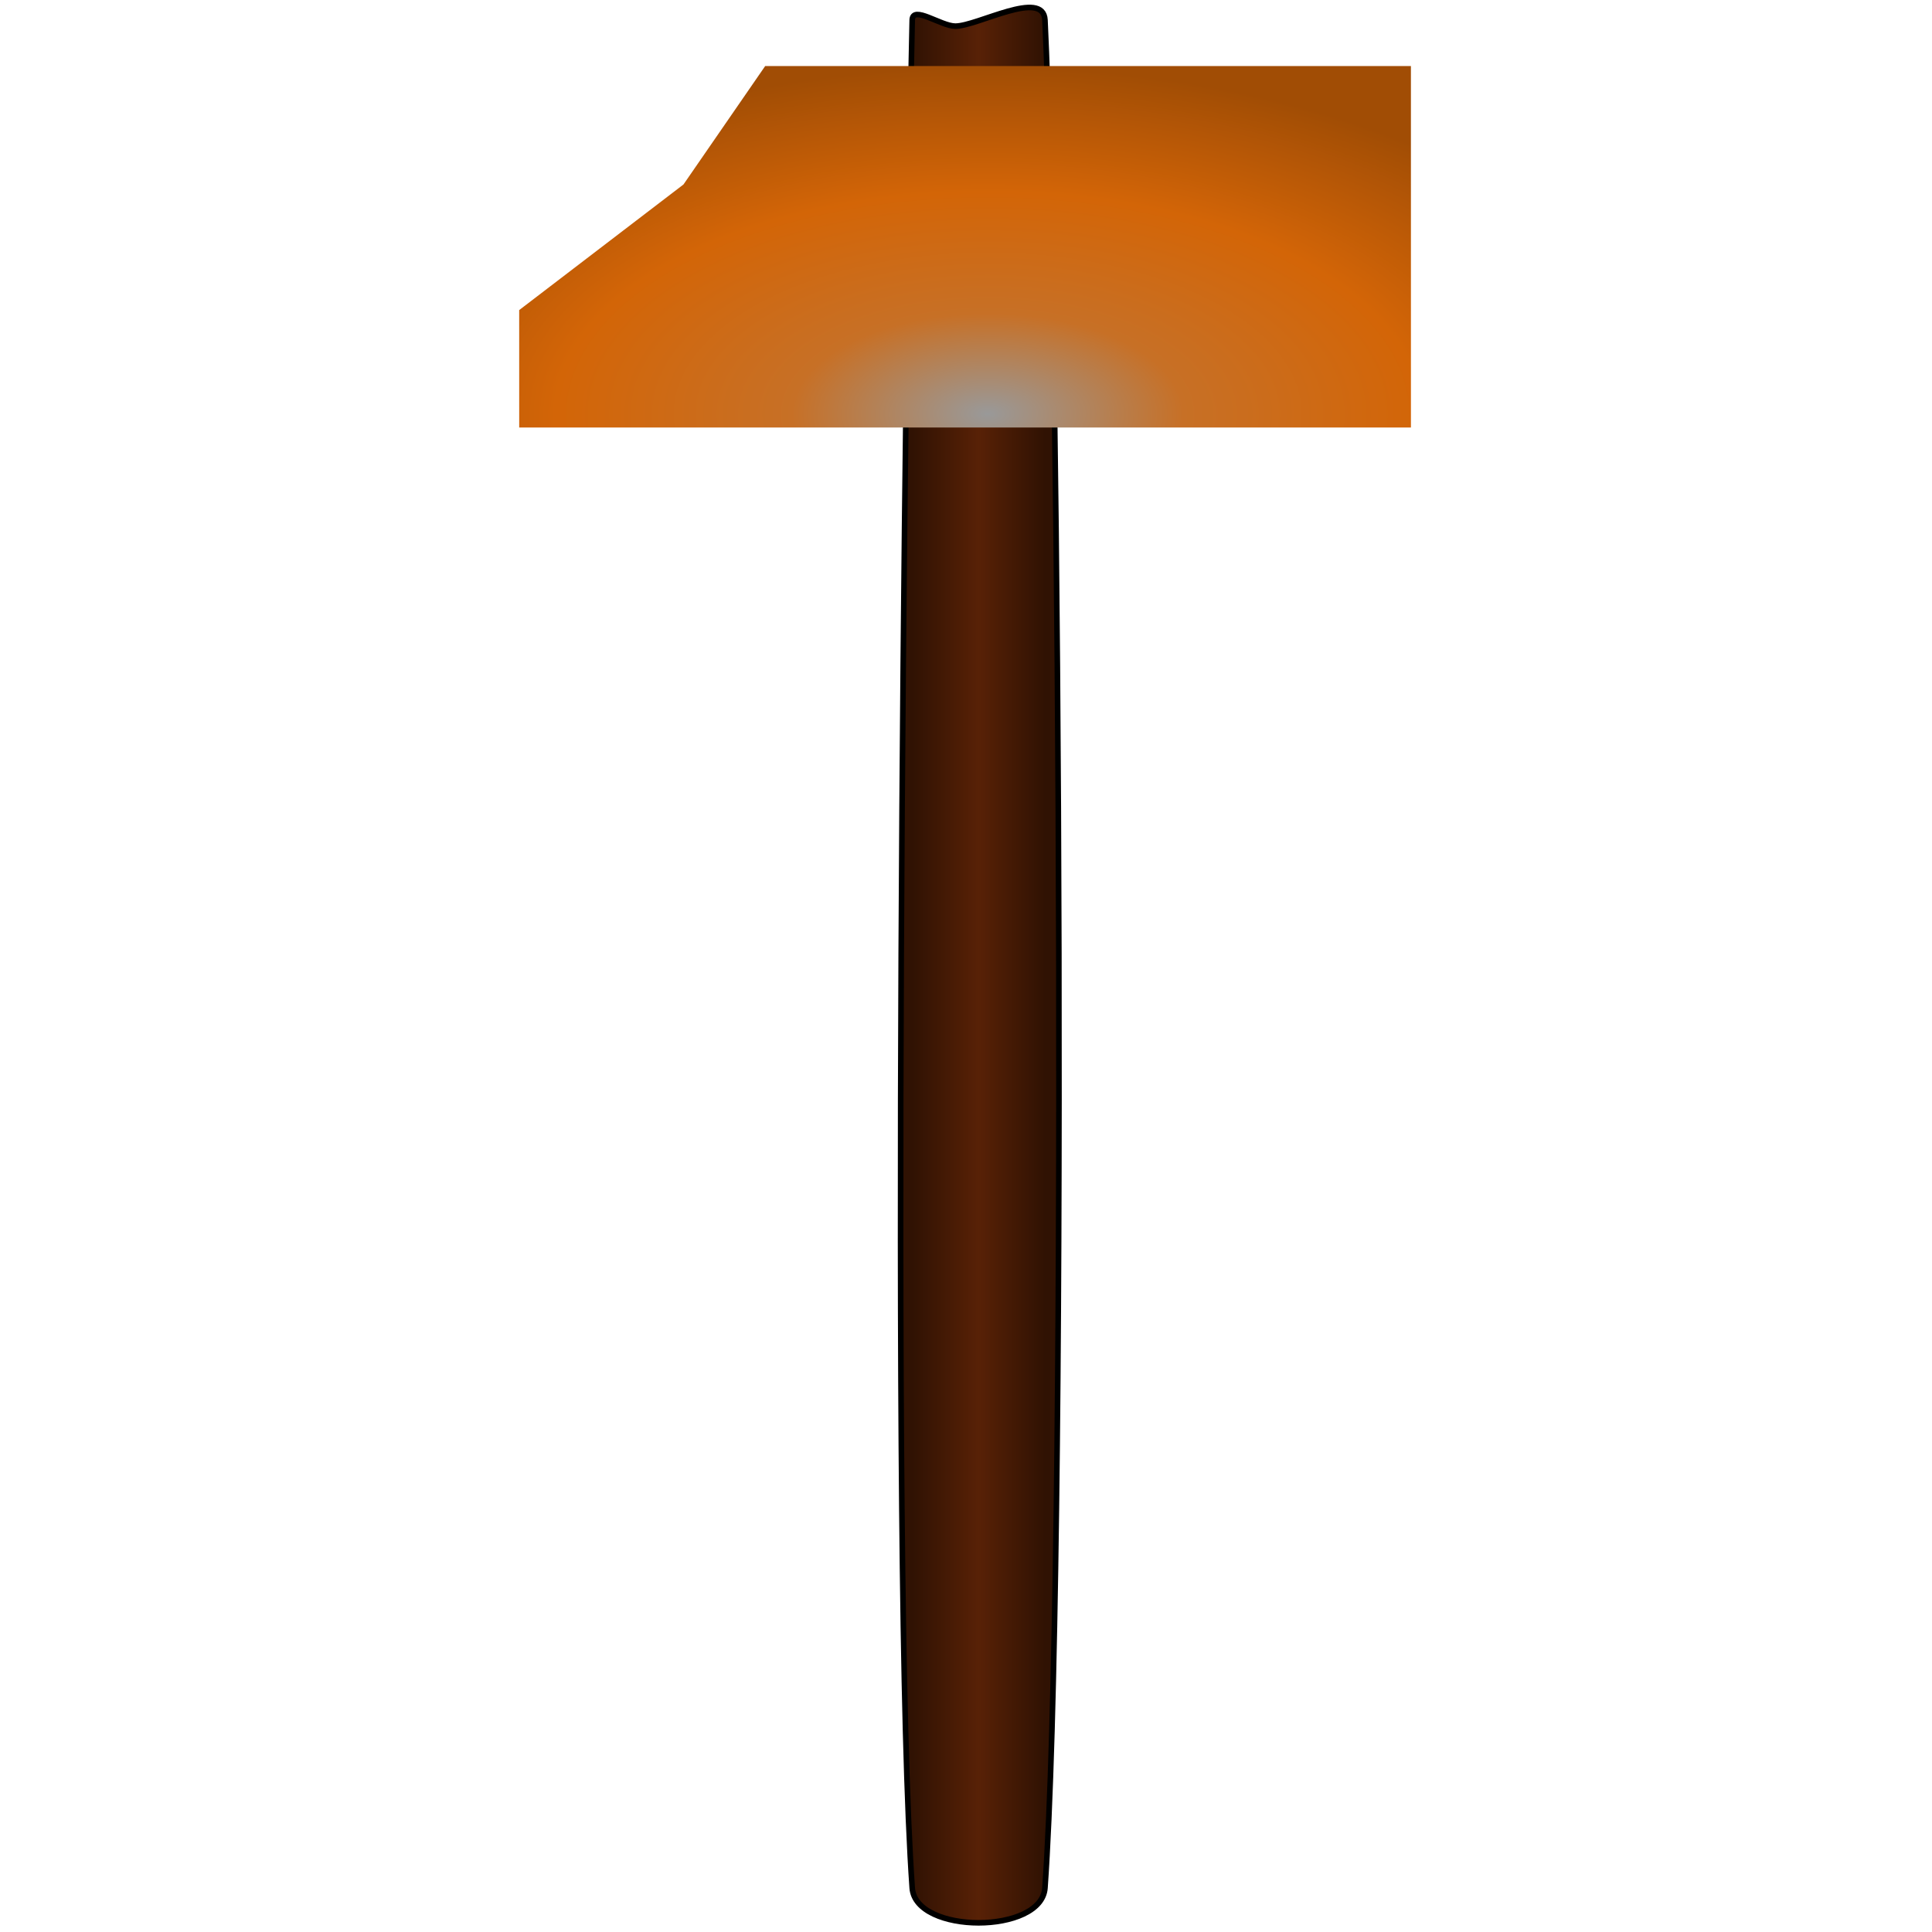 <svg width="100px" height="100px" viewBox="0 0 100 100" version="1.1" xmlns="http://www.w3.org/2000/svg"  xml:space="preserve" style="fill-rule:evenodd;clip-rule:evenodd;stroke-linecap:round;stroke-linejoin:round;stroke-miterlimit:1.5;"><g><path d="M54.087,1.038c-0.079,-1.629 -3.492,0.315 -4.637,0.315c-0.751,0 -2.215,-1.107 -2.234,-0.315c-0.372,16.061 -1.145,80.568 0,96.683c0.171,2.405 6.701,2.405 6.871,-0.001c1.145,-16.113 0.773,-80.621 0,-96.682Z" style="fill:url(#_Linear1);stroke:#000;stroke-width:0.29px;"/><path d="M26.873,16.05l8.504,-6.502l4.229,-6.13l33.423,0l0.001,18.711l-46.156,0l-0.001,-6.079Z" style="fill:url(#_Radial2);fill-rule:nonzero;"/></g><defs><linearGradient id="_Linear1" x1="0" y1="0" x2="1" y2="0" gradientUnits="userSpaceOnUse" gradientTransform="matrix(6.871,-4.44089e-16,-1.33227e-15,6.871,47.216,49.379)"><stop offset="0" style="stop-color:#301203;stop-opacity:1"/><stop offset="0.5" style="stop-color:#582106;stop-opacity:1"/><stop offset="1" style="stop-color:#301203;stop-opacity:1"/></linearGradient><radialGradient id="_Radial2" cx="0" cy="0" r="1" gradientUnits="userSpaceOnUse" gradientTransform="matrix(-34.916,0,0,18.006,51.122,21.451)"><stop offset="0" style="stop-color:#999;stop-opacity:1"/><stop offset="0.29" style="stop-color:#c77026;stop-opacity:1"/><stop offset="0.64" style="stop-color:#d36507;stop-opacity:1"/><stop offset="1" style="stop-color:#a14d05;stop-opacity:1"/></radialGradient></defs></svg>